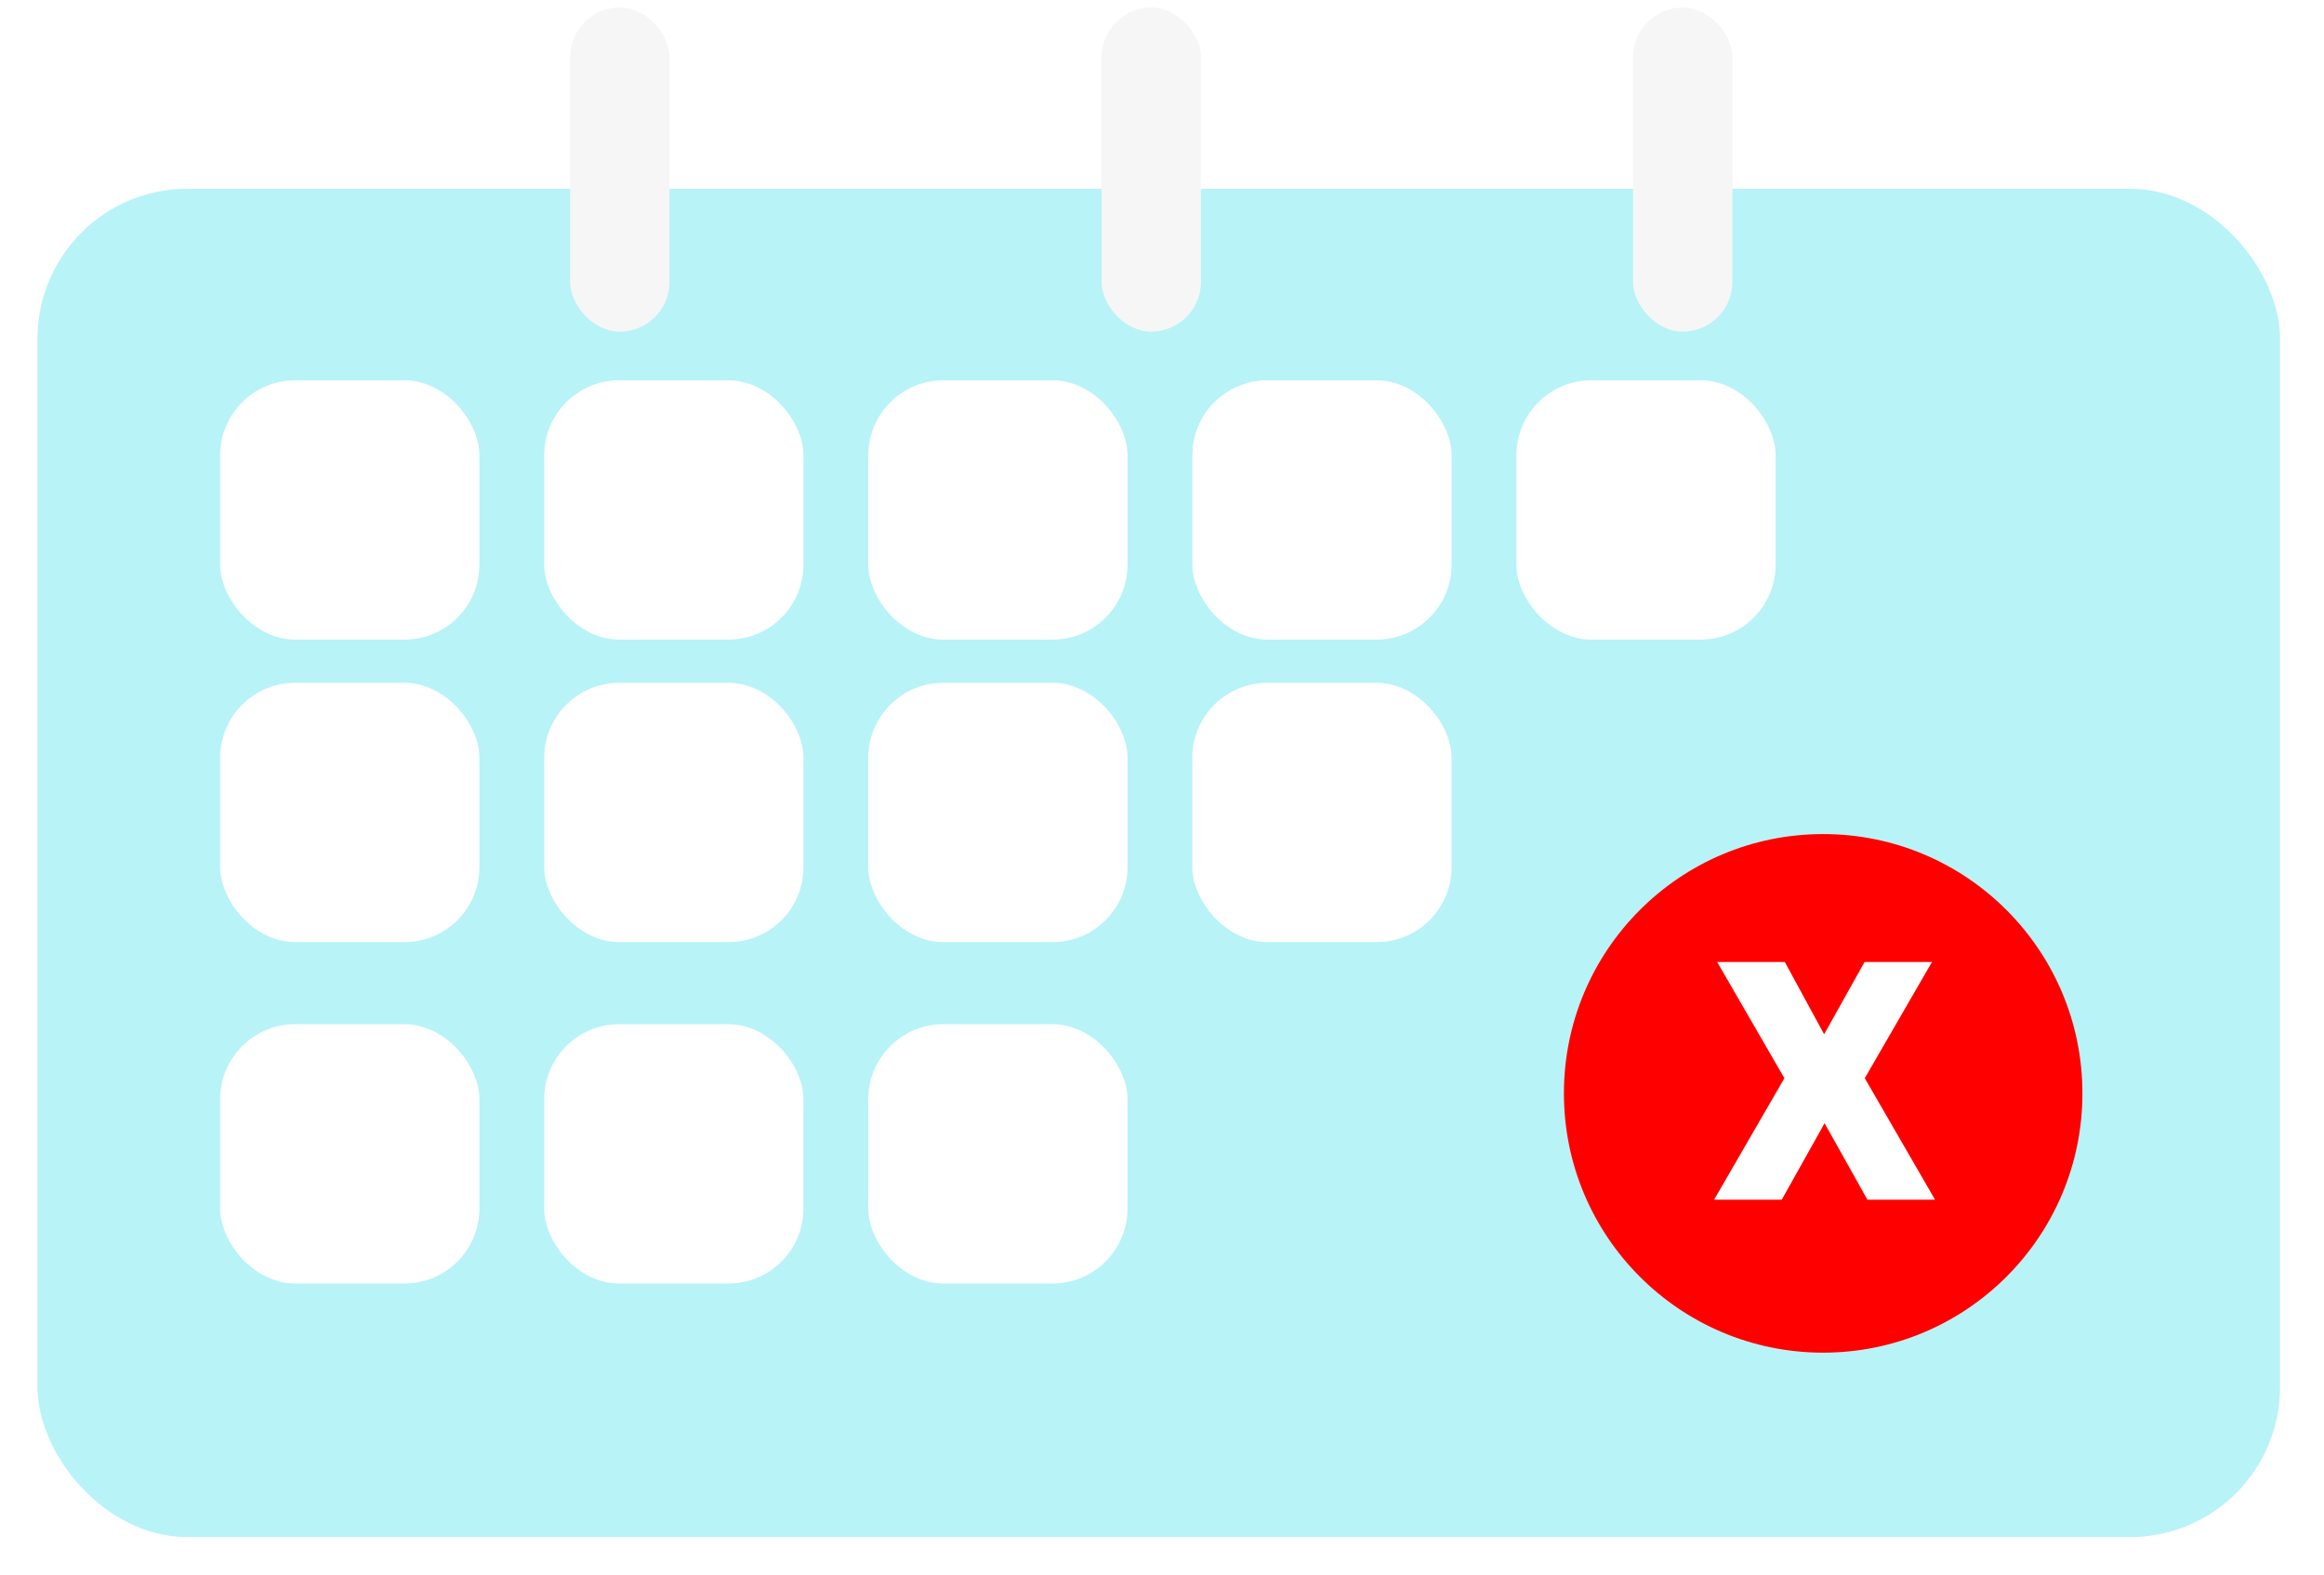 <svg width="310" height="210" viewBox="0 0 310 210" fill="none" xmlns="http://www.w3.org/2000/svg">
<g filter="url(#filter0_d_494_2705)">
<rect x="4" y="20.173" width="299.135" height="179.827" rx="20" fill="#B8F3F7"/>
</g>
<rect x="29.366" y="50.721" width="34.582" height="34.582" rx="10" fill="white"/>
<rect x="72.594" y="50.721" width="34.582" height="34.582" rx="10" fill="white"/>
<rect x="115.821" y="50.721" width="34.582" height="34.582" rx="10" fill="white"/>
<rect x="159.049" y="50.721" width="34.582" height="34.582" rx="10" fill="white"/>
<rect x="202.271" y="50.721" width="34.582" height="34.582" rx="10" fill="white"/>
<rect x="159.043" y="91.066" width="34.582" height="34.582" rx="10" fill="white"/>
<rect x="72.588" y="136.6" width="34.582" height="34.582" rx="10" fill="white"/>
<rect x="115.816" y="136.6" width="34.582" height="34.582" rx="10" fill="white"/>
<rect x="115.821" y="91.066" width="34.582" height="34.582" rx="10" fill="white"/>
<rect x="29.366" y="136.6" width="34.582" height="34.582" rx="10" fill="white"/>
<rect x="72.594" y="91.066" width="34.582" height="34.582" rx="10" fill="white"/>
<rect x="29.366" y="91.066" width="34.582" height="34.582" rx="10" fill="white"/>
<circle cx="243.193" cy="145.821" r="34.582" fill="#FE0000"/>
<g filter="url(#filter1_d_494_2705)">
<rect x="217.833" width="13.257" height="43.228" rx="6.628" fill="#F6F6F6"/>
</g>
<g filter="url(#filter2_d_494_2705)">
<rect x="146.939" width="13.257" height="43.228" rx="6.628" fill="#F6F6F6"/>
</g>
<g filter="url(#filter3_d_494_2705)">
<rect x="76.046" width="13.257" height="43.228" rx="6.628" fill="#F6F6F6"/>
</g>
<path d="M238.078 128.301L243.322 137.939L248.713 128.301H257.707L248.742 143.799L258.117 160H249.094L243.381 149.805L237.668 160H228.645L238.02 143.799L229.055 128.301H238.078Z" fill="white"/>
<defs>
<filter id="filter0_d_494_2705" x="0" y="20.173" width="309.135" height="189.827" filterUnits="userSpaceOnUse" color-interpolation-filters="sRGB">
<feFlood flood-opacity="0" result="BackgroundImageFix"/>
<feColorMatrix in="SourceAlpha" type="matrix" values="0 0 0 0 0 0 0 0 0 0 0 0 0 0 0 0 0 0 127 0" result="hardAlpha"/>
<feOffset dx="1" dy="5"/>
<feGaussianBlur stdDeviation="2.5"/>
<feComposite in2="hardAlpha" operator="out"/>
<feColorMatrix type="matrix" values="0 0 0 0 0 0 0 0 0 0 0 0 0 0 0 0 0 0 0.2 0"/>
<feBlend mode="normal" in2="BackgroundImageFix" result="effect1_dropShadow_494_2705"/>
<feBlend mode="normal" in="SourceGraphic" in2="effect1_dropShadow_494_2705" result="shape"/>
</filter>
<filter id="filter1_d_494_2705" x="216.833" y="0" width="15.257" height="45.227" filterUnits="userSpaceOnUse" color-interpolation-filters="sRGB">
<feFlood flood-opacity="0" result="BackgroundImageFix"/>
<feColorMatrix in="SourceAlpha" type="matrix" values="0 0 0 0 0 0 0 0 0 0 0 0 0 0 0 0 0 0 127 0" result="hardAlpha"/>
<feOffset dy="1"/>
<feGaussianBlur stdDeviation="0.5"/>
<feComposite in2="hardAlpha" operator="out"/>
<feColorMatrix type="matrix" values="0 0 0 0 0 0 0 0 0 0 0 0 0 0 0 0 0 0 0.25 0"/>
<feBlend mode="normal" in2="BackgroundImageFix" result="effect1_dropShadow_494_2705"/>
<feBlend mode="normal" in="SourceGraphic" in2="effect1_dropShadow_494_2705" result="shape"/>
</filter>
<filter id="filter2_d_494_2705" x="145.939" y="0" width="15.257" height="45.227" filterUnits="userSpaceOnUse" color-interpolation-filters="sRGB">
<feFlood flood-opacity="0" result="BackgroundImageFix"/>
<feColorMatrix in="SourceAlpha" type="matrix" values="0 0 0 0 0 0 0 0 0 0 0 0 0 0 0 0 0 0 127 0" result="hardAlpha"/>
<feOffset dy="1"/>
<feGaussianBlur stdDeviation="0.5"/>
<feComposite in2="hardAlpha" operator="out"/>
<feColorMatrix type="matrix" values="0 0 0 0 0 0 0 0 0 0 0 0 0 0 0 0 0 0 0.25 0"/>
<feBlend mode="normal" in2="BackgroundImageFix" result="effect1_dropShadow_494_2705"/>
<feBlend mode="normal" in="SourceGraphic" in2="effect1_dropShadow_494_2705" result="shape"/>
</filter>
<filter id="filter3_d_494_2705" x="75.046" y="0" width="15.257" height="45.227" filterUnits="userSpaceOnUse" color-interpolation-filters="sRGB">
<feFlood flood-opacity="0" result="BackgroundImageFix"/>
<feColorMatrix in="SourceAlpha" type="matrix" values="0 0 0 0 0 0 0 0 0 0 0 0 0 0 0 0 0 0 127 0" result="hardAlpha"/>
<feOffset dy="1"/>
<feGaussianBlur stdDeviation="0.5"/>
<feComposite in2="hardAlpha" operator="out"/>
<feColorMatrix type="matrix" values="0 0 0 0 0 0 0 0 0 0 0 0 0 0 0 0 0 0 0.25 0"/>
<feBlend mode="normal" in2="BackgroundImageFix" result="effect1_dropShadow_494_2705"/>
<feBlend mode="normal" in="SourceGraphic" in2="effect1_dropShadow_494_2705" result="shape"/>
</filter>
</defs>
</svg>

